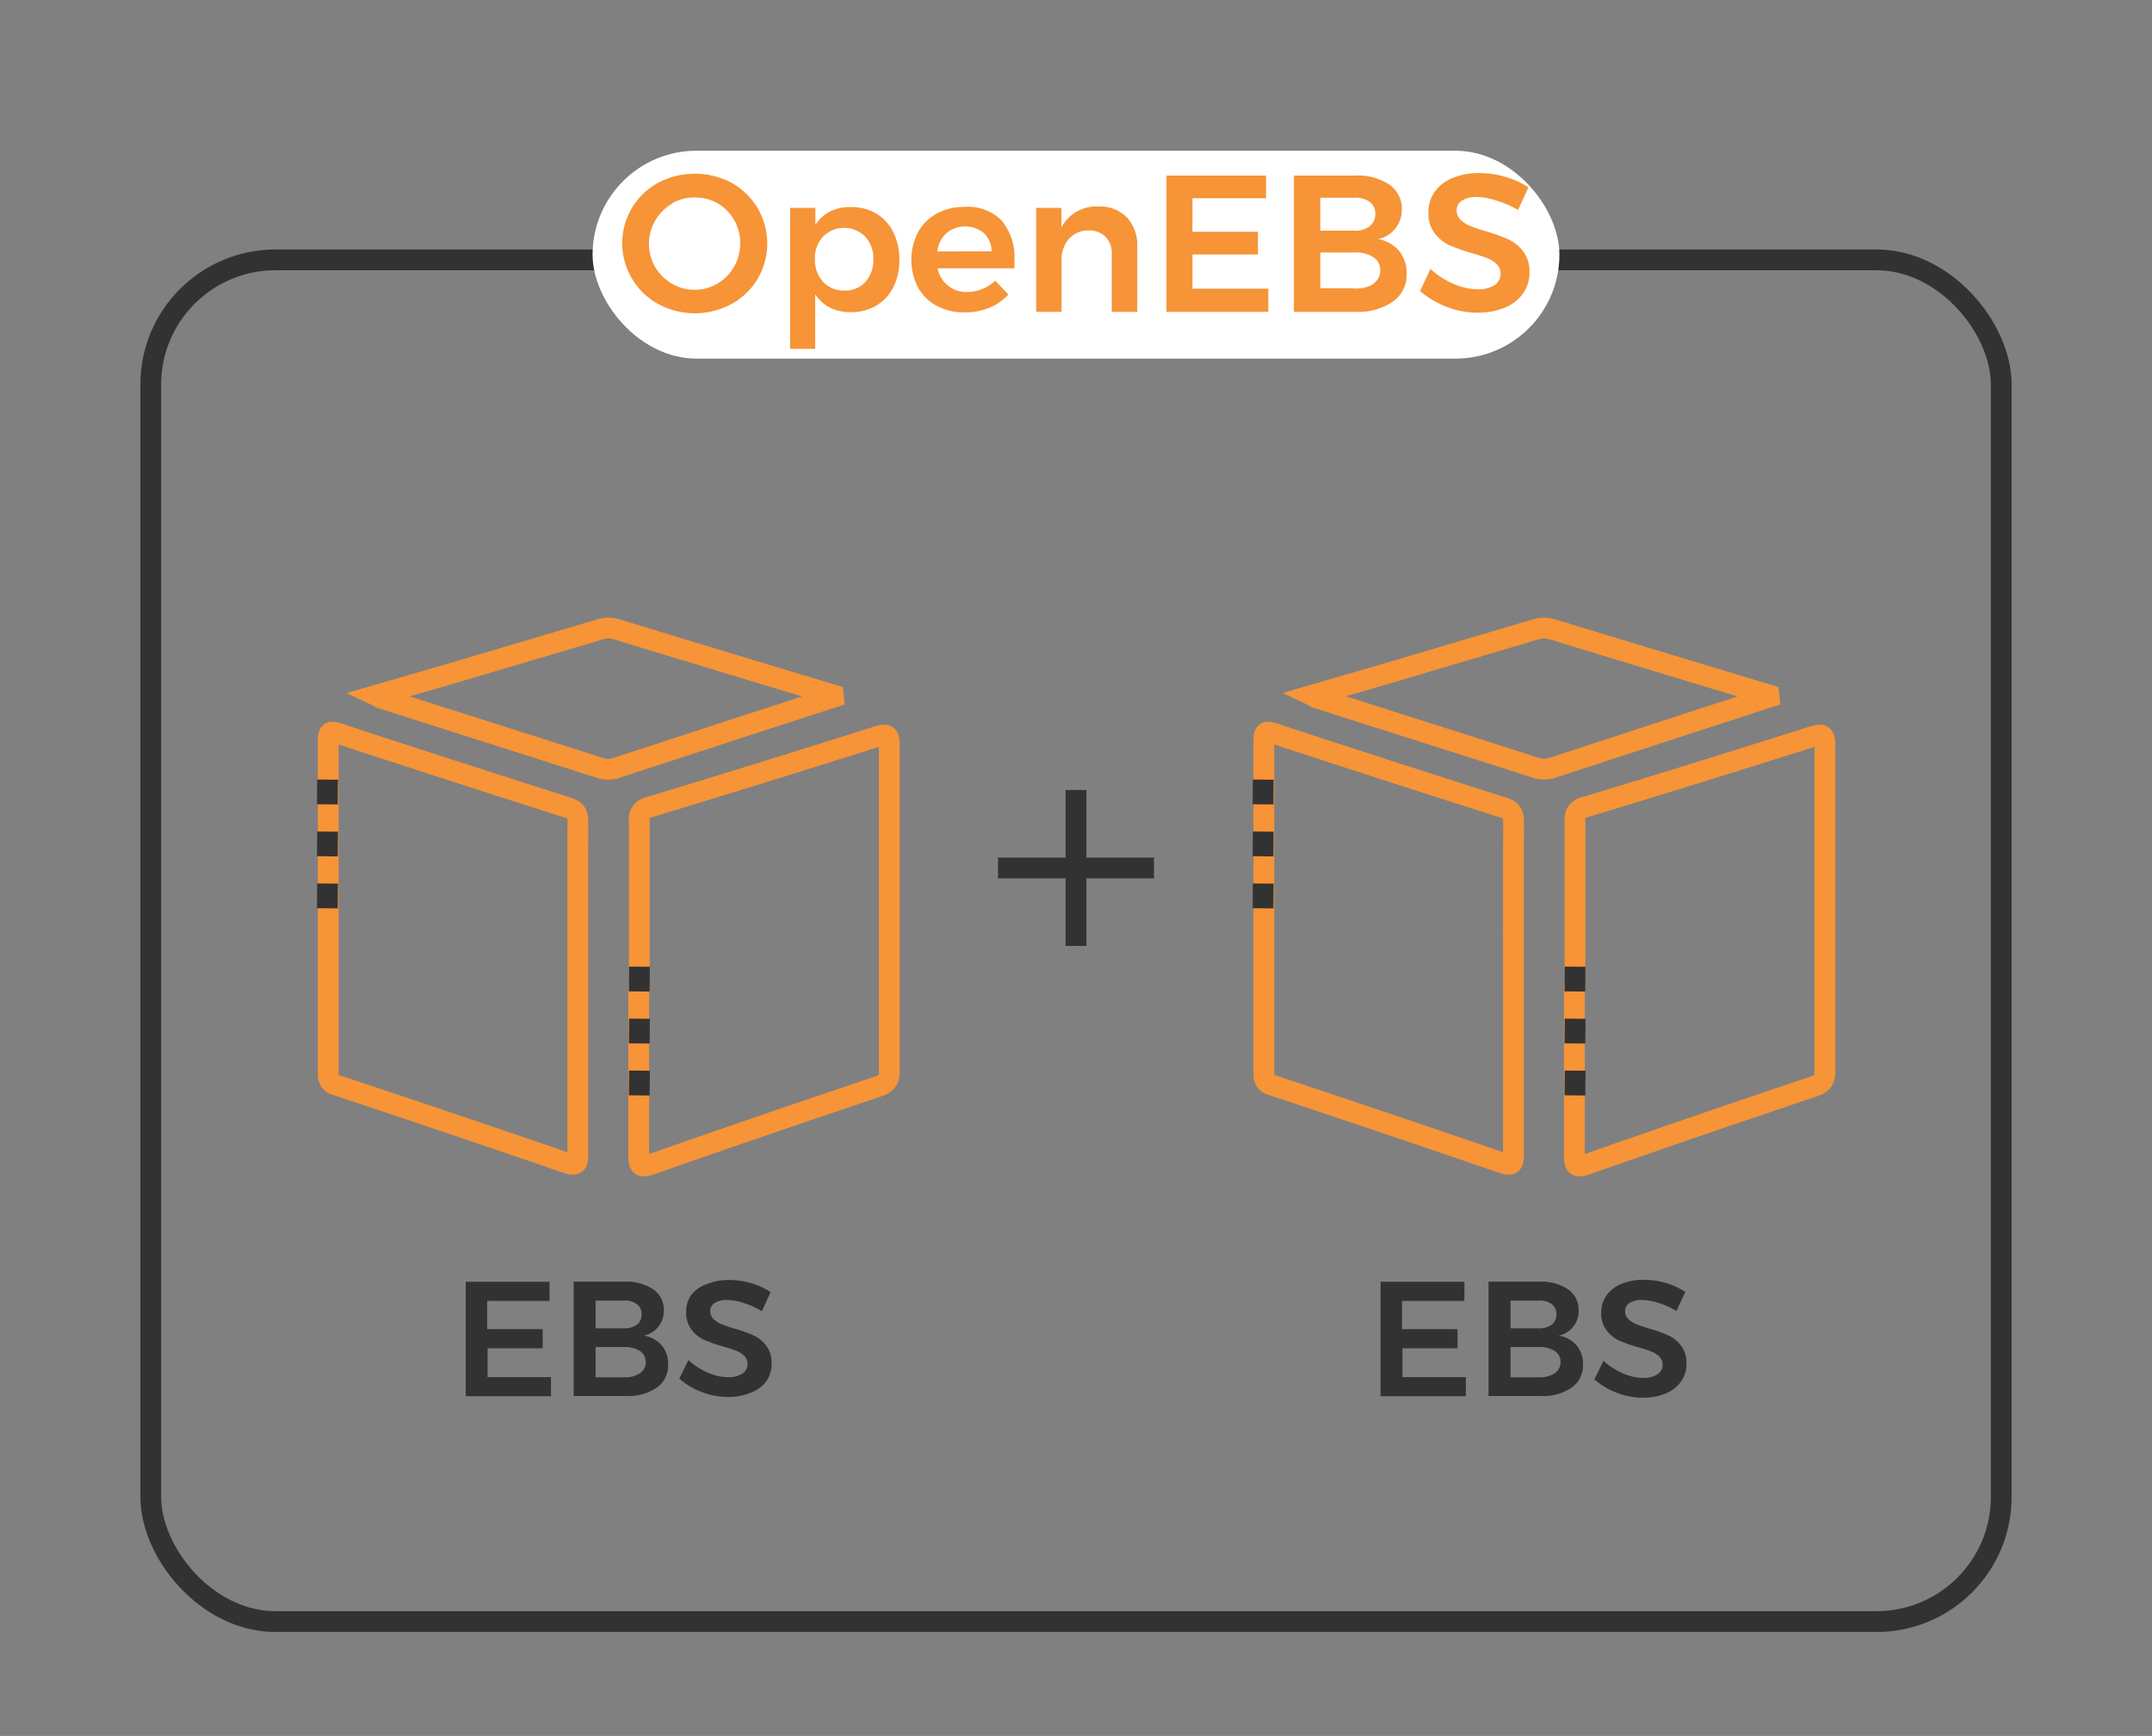 <svg id="Layer_1" data-name="Layer 1" xmlns="http://www.w3.org/2000/svg" viewBox="0 0 207 167"><rect x="0" y="0" width="207" height="167" fill="#808080" stroke="none"/><defs><style>.cls-1,.cls-6{fill:none;}.cls-1{stroke:#323232;}.cls-1,.cls-3,.cls-6{stroke-miterlimit:10;stroke-width:2px;}.cls-2{fill:#fff;}.cls-3,.cls-5{fill:#f69437;}.cls-3{stroke:#313333;}.cls-4{fill:#323232;}.cls-6{stroke:#f69437;}</style></defs><title>ebs icon new</title><rect class="cls-1" x="14.5" y="25" width="178" height="131" rx="12" ry="12"/><rect class="cls-2" x="57" y="14.5" width="93" height="20" rx="10" ry="10"/><line class="cls-3" x1="103.5" y1="76" x2="103.5" y2="91"/><line class="cls-3" x1="111" y1="83.5" x2="96" y2="83.5"/><path class="cls-4" d="M44.8,123.31h8.06v1.84h-6v2.72h5.34v1.84H46.9v2.77H53v1.84H44.8Z"/><path class="cls-4" d="M62.85,124.05a2.36,2.36,0,0,1,1,2,2.41,2.41,0,0,1-1.92,2.44,2.84,2.84,0,0,1,1.72.94,2.76,2.76,0,0,1,.62,1.84,2.62,2.62,0,0,1-1.09,2.22,4.9,4.9,0,0,1-3,.81h-5v-11h4.89A4.62,4.62,0,0,1,62.85,124.05Zm-1.6,3.4a1.2,1.2,0,0,0,.46-1,1.15,1.15,0,0,0-.46-1,2,2,0,0,0-1.28-.33H57.29v2.67H60A2,2,0,0,0,61.24,127.45Zm.29,4.67a1.26,1.26,0,0,0,.57-1.1,1.22,1.22,0,0,0-.57-1.06,2.69,2.69,0,0,0-1.57-.37H57.29v2.91H60A2.65,2.65,0,0,0,61.54,132.12Z"/><path class="cls-4" d="M71.51,125.34a5.25,5.25,0,0,0-1.56-.28,2.19,2.19,0,0,0-1.19.28.89.89,0,0,0-.44.79,1,1,0,0,0,.31.76,2.38,2.38,0,0,0,.77.5,12,12,0,0,0,1.27.43,13.8,13.8,0,0,1,1.83.66,3.26,3.26,0,0,1,1.22,1,2.68,2.68,0,0,1,.5,1.7,2.9,2.9,0,0,1-.54,1.75A3.4,3.4,0,0,1,72.17,134a5.65,5.65,0,0,1-2.18.39,6.85,6.85,0,0,1-2.51-.48,7.14,7.14,0,0,1-2.14-1.28l.88-1.79a6.45,6.45,0,0,0,1.87,1.21,5,5,0,0,0,1.93.44,2.45,2.45,0,0,0,1.38-.34,1.11,1.11,0,0,0,.2-1.7,2.29,2.29,0,0,0-.78-.5q-.47-.19-1.29-.42a15.48,15.48,0,0,1-1.82-.64,3.17,3.17,0,0,1-1.21-1,2.62,2.62,0,0,1-.5-1.67,2.81,2.81,0,0,1,.51-1.67A3.29,3.29,0,0,1,68,123.53a5.54,5.54,0,0,1,2.16-.39,7.31,7.31,0,0,1,2.11.31,7.15,7.15,0,0,1,1.86.85l-.85,1.84A8,8,0,0,0,71.51,125.34Z"/><path class="cls-4" d="M132.8,123.31h8.06v1.84h-6v2.72h5.34v1.84H134.9v2.77H141v1.84H132.8Z"/><path class="cls-4" d="M150.85,124.05a2.36,2.36,0,0,1,1,2,2.41,2.41,0,0,1-1.92,2.44,2.84,2.84,0,0,1,1.72.94,2.76,2.76,0,0,1,.62,1.84,2.62,2.62,0,0,1-1.09,2.22,4.9,4.9,0,0,1-3,.81h-5v-11h4.89A4.62,4.62,0,0,1,150.85,124.05Zm-1.6,3.4a1.2,1.2,0,0,0,.46-1,1.15,1.15,0,0,0-.46-1,2,2,0,0,0-1.28-.33h-2.67v2.67H148A2,2,0,0,0,149.24,127.45Zm.29,4.67a1.26,1.26,0,0,0,.57-1.1,1.22,1.22,0,0,0-.57-1.06,2.69,2.69,0,0,0-1.57-.37h-2.67v2.91H148A2.65,2.65,0,0,0,149.54,132.12Z"/><path class="cls-4" d="M159.51,125.34a5.25,5.25,0,0,0-1.56-.28,2.19,2.19,0,0,0-1.19.28.89.89,0,0,0-.44.79,1,1,0,0,0,.31.76,2.38,2.38,0,0,0,.77.5,12,12,0,0,0,1.27.43,13.8,13.8,0,0,1,1.83.66,3.26,3.26,0,0,1,1.22,1,2.68,2.68,0,0,1,.5,1.7,2.9,2.9,0,0,1-.54,1.75,3.4,3.4,0,0,1-1.49,1.14,5.65,5.65,0,0,1-2.18.39,6.85,6.85,0,0,1-2.51-.48,7.14,7.14,0,0,1-2.14-1.28l.88-1.79a6.45,6.45,0,0,0,1.87,1.21,5,5,0,0,0,1.93.44,2.45,2.45,0,0,0,1.38-.34,1.11,1.11,0,0,0,.2-1.7,2.29,2.29,0,0,0-.78-.5q-.47-.19-1.29-.42a15.48,15.48,0,0,1-1.82-.64,3.17,3.17,0,0,1-1.21-1,2.62,2.62,0,0,1-.5-1.67,2.81,2.81,0,0,1,.51-1.67,3.29,3.29,0,0,1,1.45-1.11,5.54,5.54,0,0,1,2.16-.39,7.31,7.31,0,0,1,2.11.31,7.15,7.15,0,0,1,1.86.85l-.85,1.84A8,8,0,0,0,159.51,125.34Z"/><path class="cls-5" d="M70.38,17.59a6.69,6.69,0,0,1,2.51,9.21,6.65,6.65,0,0,1-2.51,2.44,7.43,7.43,0,0,1-7.08,0,6.65,6.65,0,0,1-2.51-2.44,6.62,6.62,0,0,1,2.51-9.21,7.57,7.57,0,0,1,7.08,0Zm-5.72,2A4.47,4.47,0,0,0,63,25.66a4.51,4.51,0,0,0,1.62,1.62,4.29,4.29,0,0,0,2.21.6,4.21,4.21,0,0,0,2.18-.6,4.39,4.39,0,0,0,1.6-1.62,4.46,4.46,0,0,0,.59-2.26,4.42,4.42,0,0,0-.59-2.25,4.34,4.34,0,0,0-1.6-1.6A4.26,4.26,0,0,0,66.88,19,4.39,4.39,0,0,0,64.65,19.55Z"/><path class="cls-5" d="M84.26,20.53a4.35,4.35,0,0,1,1.66,1.8A5.81,5.81,0,0,1,86.51,25a5.73,5.73,0,0,1-.58,2.63,4.27,4.27,0,0,1-1.64,1.77,4.72,4.72,0,0,1-2.46.63,4.29,4.29,0,0,1-2-.44,3.72,3.72,0,0,1-1.42-1.28v5.25H76V20h2.43v1.64a3.6,3.6,0,0,1,1.39-1.28,4.24,4.24,0,0,1,2-.44A4.71,4.71,0,0,1,84.26,20.53Zm-1,6.57A3.08,3.08,0,0,0,84,24.93a3,3,0,0,0-.78-2.17,2.86,2.86,0,0,0-4.05,0,3,3,0,0,0-.78,2.17,3.07,3.07,0,0,0,.78,2.18,2.66,2.66,0,0,0,2,.84A2.62,2.62,0,0,0,83.26,27.11Z"/><path class="cls-5" d="M96.38,21.25a5.59,5.59,0,0,1,1.2,3.83q0,.49,0,.73H90.19A2.78,2.78,0,0,0,93,28.09a3.79,3.79,0,0,0,1.47-.29A3.57,3.57,0,0,0,95.73,27L97,28.33a5.06,5.06,0,0,1-1.82,1.27,6.13,6.13,0,0,1-2.38.45,5.55,5.55,0,0,1-2.7-.63,4.43,4.43,0,0,1-1.8-1.78,5.79,5.79,0,0,1,0-5.29,4.56,4.56,0,0,1,1.8-1.8,5.32,5.32,0,0,1,2.63-.64A4.54,4.54,0,0,1,96.38,21.25Zm-1,2.93a2.43,2.43,0,0,0-.73-1.75,2.84,2.84,0,0,0-3.61,0,2.85,2.85,0,0,0-.89,1.76Z"/><path class="cls-5" d="M108.39,20.91a3.9,3.9,0,0,1,1,2.81V30h-2.45V24.43a2.25,2.25,0,0,0-.6-1.65,2.18,2.18,0,0,0-1.62-.61,2.46,2.46,0,0,0-1.91.82,3,3,0,0,0-.7,2.05V30H99.67V20h2.43v1.87a3.78,3.78,0,0,1,3.58-2A3.57,3.57,0,0,1,108.39,20.91Z"/><path class="cls-5" d="M112.2,16.89h9.58v2.18H114.7V22.3H121v2.18H114.7v3.29H122V30h-9.8Z"/><path class="cls-5" d="M133.64,17.76a2.8,2.8,0,0,1,1.2,2.39A2.86,2.86,0,0,1,132.56,23a3.37,3.37,0,0,1,2,1.12,3.28,3.28,0,0,1,.74,2.18A3.11,3.11,0,0,1,134,29a5.82,5.82,0,0,1-3.54,1h-6V16.89h5.81A5.49,5.49,0,0,1,133.64,17.76Zm-1.9,4a1.43,1.43,0,0,0,.55-1.19,1.36,1.36,0,0,0-.55-1.16,2.42,2.42,0,0,0-1.52-.39H127v3.17h3.17A2.42,2.42,0,0,0,131.73,21.79Zm.35,5.54a1.5,1.5,0,0,0,.67-1.31,1.45,1.45,0,0,0-.67-1.26,3.2,3.2,0,0,0-1.87-.44H127v3.45h3.17A3.14,3.14,0,0,0,132.08,27.34Z"/><path class="cls-5" d="M143.92,19.29a6.24,6.24,0,0,0-1.86-.34,2.61,2.61,0,0,0-1.42.34,1.05,1.05,0,0,0-.52.93,1.23,1.23,0,0,0,.36.91,2.84,2.84,0,0,0,.92.6,14.37,14.37,0,0,0,1.5.51,16.34,16.34,0,0,1,2.17.78,3.88,3.88,0,0,1,1.45,1.16,3.19,3.19,0,0,1,.6,2,3.44,3.44,0,0,1-.64,2.08,4,4,0,0,1-1.77,1.35,6.72,6.72,0,0,1-2.58.47,8.13,8.13,0,0,1-3-.57A8.48,8.48,0,0,1,136.6,28l1-2.13a7.65,7.65,0,0,0,2.22,1.44,5.91,5.91,0,0,0,2.3.52,2.92,2.92,0,0,0,1.64-.4,1.32,1.32,0,0,0,.23-2,2.71,2.71,0,0,0-.92-.59q-.56-.22-1.53-.5a18.16,18.16,0,0,1-2.17-.77A3.76,3.76,0,0,1,138,22.44a3.11,3.11,0,0,1-.6-2,3.33,3.33,0,0,1,.61-2,3.91,3.91,0,0,1,1.72-1.32,6.58,6.58,0,0,1,2.57-.47,8.67,8.67,0,0,1,2.51.37,8.5,8.5,0,0,1,2.21,1l-1,2.18A9.47,9.47,0,0,0,143.92,19.29Z"/><path class="cls-6" d="M145.58,95.07c0,5.35,0,10.69,0,16,0,.9-.16,1.12-1.09.8q-11-3.78-22.11-7.47a1,1,0,0,1-.81-1.11q0-16,0-32.08c0-.91.3-.87,1-.64q11,3.61,22.09,7.14c.8.26.93.66.93,1.4C145.57,84.46,145.58,89.76,145.58,95.07Z"/><path class="cls-6" d="M151.5,95c0-5.34,0-10.69,0-16a1.16,1.16,0,0,1,1-1.36q11-3.34,21.92-6.8c1-.33,1.12,0,1.12.88q0,15.66,0,31.32c0,.91-.31,1.22-1.13,1.5Q163.5,108.2,152.66,112c-1.1.38-1.23.13-1.22-.92,0-5.34,0-10.69,0-16Z"/><path class="cls-6" d="M170.17,67.07,162,69.72l-12.42,4.06a2.66,2.66,0,0,1-1.77.11c-7-2.25-14-4.46-20.94-6.68-.15,0-.28-.13-.68-.32L132.7,65q7.44-2.2,14.87-4.41a2.73,2.73,0,0,1,1.67-.07q10.45,3.19,20.91,6.34Z"/><path class="cls-6" d="M55.58,95.07c0,5.35,0,10.69,0,16,0,.9-.16,1.12-1.09.8q-11-3.78-22.11-7.47a1,1,0,0,1-.81-1.11q0-16,0-32.08c0-.91.3-.87,1-.64q11,3.61,22.09,7.14c.8.26.93.66.93,1.4C55.57,84.46,55.58,89.76,55.58,95.07Z"/><path class="cls-6" d="M61.5,95c0-5.34,0-10.69,0-16a1.16,1.16,0,0,1,1-1.36q11-3.34,21.92-6.8c1-.33,1.12,0,1.12.88q0,15.66,0,31.32c0,.91-.31,1.22-1.13,1.5Q73.5,108.2,62.66,112c-1.1.38-1.23.13-1.22-.92,0-5.34,0-10.69,0-16Z"/><path class="cls-6" d="M80.17,67.07,72,69.72,59.54,73.79a2.66,2.66,0,0,1-1.77.11c-7-2.25-14-4.46-20.94-6.68-.15,0-.28-.13-.68-.32L42.7,65q7.44-2.2,14.87-4.41a2.73,2.73,0,0,1,1.67-.07q10.45,3.19,20.91,6.34Z"/><line class="cls-1" x1="151.51" y1="93" x2="151.49" y2="95.38"/><line class="cls-1" x1="151.51" y1="103" x2="151.49" y2="105.38"/><line class="cls-1" x1="151.51" y1="98" x2="151.49" y2="100.38"/><line class="cls-1" x1="121.51" y1="75" x2="121.49" y2="77.38"/><line class="cls-1" x1="121.51" y1="85" x2="121.49" y2="87.38"/><line class="cls-1" x1="121.51" y1="80" x2="121.49" y2="82.38"/><line class="cls-1" x1="61.51" y1="93" x2="61.49" y2="95.38"/><line class="cls-1" x1="61.51" y1="103" x2="61.49" y2="105.38"/><line class="cls-1" x1="61.51" y1="98" x2="61.49" y2="100.38"/><line class="cls-1" x1="31.51" y1="75" x2="31.49" y2="77.38"/><line class="cls-1" x1="31.51" y1="85" x2="31.49" y2="87.38"/><line class="cls-1" x1="31.51" y1="80" x2="31.49" y2="82.38"/></svg>